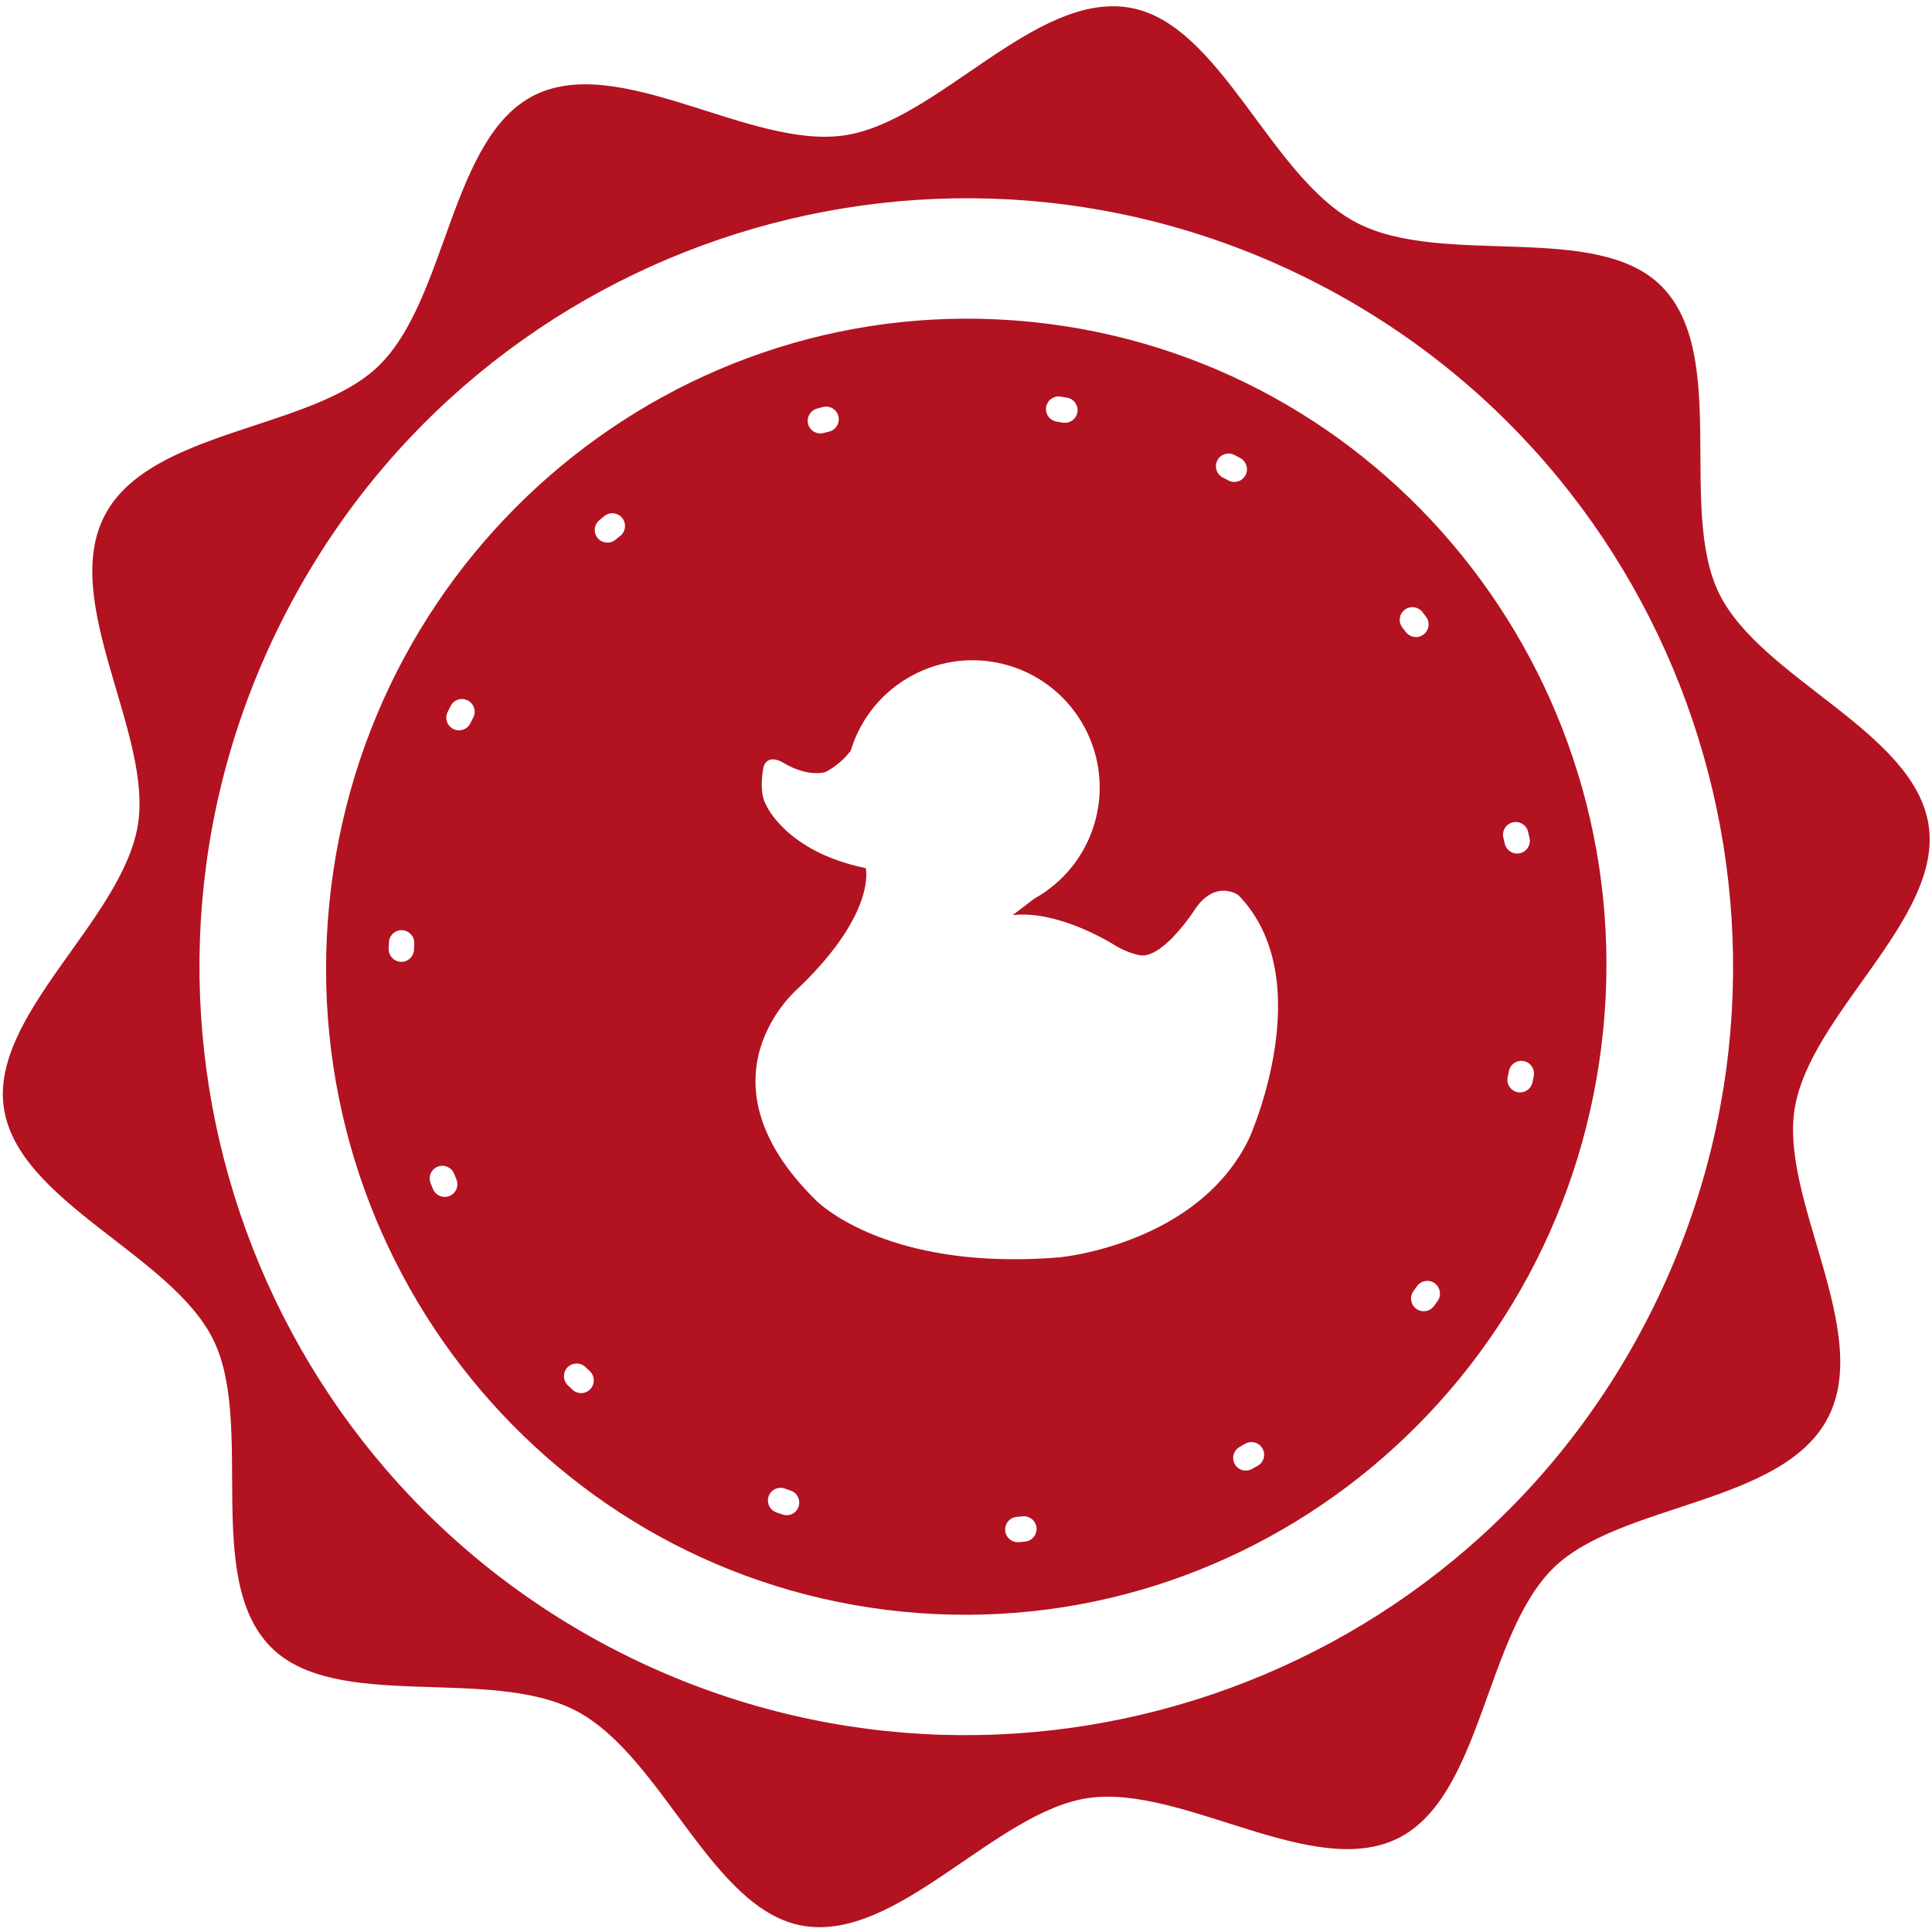 <?xml version="1.0" encoding="utf-8"?>
<!-- Generator: Adobe Illustrator 24.1.3, SVG Export Plug-In . SVG Version: 6.00 Build 0)  -->
<svg version="1.1" id="Layer_1" xmlns="http://www.w3.org/2000/svg" xmlns:xlink="http://www.w3.org/1999/xlink" x="0px" y="0px"
	 viewBox="0 0 295 295" style="enable-background:new 0 0 295 295;" xml:space="preserve">
<style type="text/css">
	.st0{fill:#B31221;}
</style>
<g id="Group_46" transform="matrix(0.829, 0.559, -0.559, 0.829, 384.874, -414.837)">
	<path id="Path_3784" class="st0" d="M234.64,546.22c-6.05-13.38,2.55-36.53-7.14-47.15c-9.79-10.73-33.69-4.27-46.3-11.47
		c-12.49-7.13-19.08-31.03-33.46-33.99c-13.87-2.86-29.36,16.33-44.2,17.97s-34.15-13.68-47.06-7.85
		c-13.38,6.05-14.57,30.82-25.19,40.51c-10.73,9.79-35.46,8.73-42.66,21.34c-7.13,12.49,6.34,33.19,3.37,47.57
		c-2.86,13.87-23.58,27.5-21.93,42.34c1.65,14.84,24.85,23.59,30.68,36.5c6.04,13.37-2.55,36.53,7.13,47.15
		c9.79,10.73,33.69,4.27,46.3,11.47c12.49,7.13,19.08,31.03,33.46,33.99c13.87,2.86,29.35-16.33,44.2-17.97s34.15,13.68,47.06,7.85
		c13.38-6.05,14.57-30.82,25.19-40.51c10.73-9.79,35.46-8.73,42.66-21.34c7.13-12.49-6.34-33.19-3.37-47.57
		c2.86-13.87,23.58-27.5,21.93-42.34C263.67,567.87,240.47,559.13,234.64,546.22z M234.1,586.28
		c7.25,64.2-38.92,122.12-103.12,129.38c-0.09,0.01-0.18,0.02-0.26,0.03C66.43,722.77,8.48,676.31,1.28,611.93
		C-5.97,547.72,40.2,489.8,104.4,482.55c0.09-0.01,0.18-0.02,0.27-0.03C168.95,475.44,226.91,521.89,234.1,586.28z"/>
	<path id="Path_3785" class="st0" d="M98.18,592.34c0.05-0.09,0.09-0.17,0.13-0.25l0,0C98.26,592.18,98.22,592.26,98.18,592.34z"/>
	<path id="Path_3786" class="st0" d="M70.72,511.99c-47.52,25.62-65.01,85.39-39.07,133.5s85.49,66.35,133.01,40.73
		s65.01-85.39,39.07-133.5S118.24,486.37,70.72,511.99z M45.7,646.76c-0.04,0.02-0.08,0.04-0.12,0.06
		c-0.89,0.48-2.01,0.19-2.55-0.67c-0.18-0.28-0.35-0.56-0.52-0.84c-0.56-0.91-0.28-2.1,0.63-2.66c0.91-0.56,2.1-0.28,2.66,0.63
		c0.16,0.27,0.33,0.53,0.5,0.8C46.87,644.99,46.6,646.19,45.7,646.76C45.7,646.76,45.7,646.76,45.7,646.76z M33.99,609.63
		c0.04,0.31,0.08,0.62,0.12,0.94c0.17,1.06-0.55,2.05-1.61,2.22c-1.06,0.17-2.05-0.55-2.22-1.61c0-0.03-0.01-0.06-0.01-0.09
		c-0.04-0.33-0.09-0.65-0.13-0.98c-0.13-1.06,0.62-2.03,1.68-2.16C32.89,607.82,33.86,608.57,33.99,609.63L33.99,609.63z
		 M71.84,672.24c-0.59,0.89-1.79,1.14-2.68,0.55l-0.82-0.55c-0.88-0.61-1.11-1.81-0.5-2.69c0.6-0.87,1.78-1.1,2.66-0.52l0.79,0.53
		C72.18,670.15,72.43,671.35,71.84,672.24C71.84,672.24,71.84,672.24,71.84,672.24L71.84,672.24z M106.25,513.55
		c-0.12-1.06,0.65-2.02,1.71-2.14c0,0,0,0,0,0c0.33-0.04,0.66-0.07,0.98-0.1c1.06-0.12,2.02,0.65,2.14,1.71
		c0.12,1.06-0.65,2.02-1.71,2.14c-0.01,0-0.03,0-0.04,0c-0.31,0.03-0.63,0.06-0.94,0.1C107.33,515.38,106.37,514.61,106.25,513.55
		L106.25,513.55z M80.98,518.85c0.3-0.14,0.6-0.27,0.91-0.41c0.98-0.43,2.12,0.02,2.55,1c0.4,0.92,0.03,1.99-0.85,2.47
		c-0.04,0.02-0.09,0.05-0.14,0.07c-0.29,0.13-0.57,0.25-0.86,0.39c-0.97,0.45-2.12,0.02-2.57-0.95
		C79.58,520.44,80.01,519.29,80.98,518.85z M51.12,541.2l0.65-0.74c0.72-0.79,1.94-0.86,2.73-0.14c0.79,0.71,0.86,1.92,0.16,2.71
		l-0.63,0.71c-0.72,0.79-1.95,0.84-2.74,0.12C50.54,543.17,50.46,542,51.12,541.2L51.12,541.2z M37.1,574.09L36.82,575
		c-0.31,1.02-1.39,1.6-2.41,1.3c-1.02-0.31-1.6-1.39-1.3-2.41l0.28-0.95c0.32-1.02,1.4-1.59,2.42-1.28
		C36.84,571.98,37.42,573.06,37.1,574.09L37.1,574.09L37.1,574.09z M106.16,684.67c-0.17,1.06-1.16,1.78-2.21,1.61
		c-0.33-0.05-0.65-0.1-0.98-0.16c-1.05-0.19-1.75-1.2-1.56-2.25c0.19-1.03,1.16-1.73,2.2-1.57l0.94,0.15
		C105.6,682.63,106.32,683.62,106.16,684.67L106.16,684.67z M142.56,681.78c0.24,0.87-0.15,1.79-0.95,2.21
		c-0.13,0.07-0.26,0.12-0.41,0.16c-0.32,0.09-0.64,0.18-0.96,0.26c-1.03,0.27-2.09-0.35-2.36-1.38c-0.27-1.03,0.35-2.09,1.38-2.36
		c0.3-0.08,0.61-0.16,0.91-0.24c1.03-0.29,2.09,0.31,2.38,1.34C142.56,681.77,142.56,681.77,142.56,681.78L142.56,681.78z
		 M174.25,666.84c-0.25,0.21-0.51,0.42-0.76,0.63c-0.1,0.08-0.2,0.15-0.31,0.2c-0.94,0.5-2.12,0.15-2.62-0.79
		c-0.44-0.82-0.24-1.83,0.48-2.41c0.24-0.2,0.49-0.4,0.73-0.6c0.83-0.68,2.05-0.55,2.72,0.28
		C175.16,664.96,175.05,666.16,174.25,666.84L174.25,666.84z M154.38,627.88c-2.92,2.36-6.01,4.52-9.24,6.45
		c-15.91,9.45-26.51,7.19-26.51,7.19c-26.46-4.9-20.33-25.55-20.33-25.55c3.44-16.14-1.75-20.76-1.75-20.76
		c-0.09,0.04-0.19,0.07-0.28,0.11c-11.4,4.57-17.75,0.38-17.75,0.38c-2.15-1.01-3.59-4.66-3.59-4.66c-0.04-0.15-0.06-0.3-0.06-0.45
		c-0.06-1.7,2.33-1.69,2.33-1.69c4.49-0.29,6.06-2.45,6.06-2.45c0.75-1.41,1.21-2.96,1.34-4.55l0.03-0.24
		c-3.19-10.24,2.52-21.13,12.76-24.33c10.24-3.19,21.13,2.52,24.33,12.76c1.51,4.83,1.07,10.06-1.22,14.57l-1.34,3.95
		c5.4-4.64,15.34-4.9,15.34-4.9c1.43-0.04,2.84-0.33,4.17-0.86c1.5-0.7,2.27-2.91,2.67-5.14c0.3-1.81,0.44-3.65,0.41-5.49
		c0.04-5.51,4.24-5.42,4.24-5.42c17.69,3.66,22.15,29.79,22.16,29.78C170.83,614.43,154.38,627.88,154.38,627.88L154.38,627.88z
		 M197.19,637.41l-0.43,0.88c-0.48,0.96-1.64,1.35-2.59,0.87c-0.96-0.48-1.35-1.64-0.87-2.59l0.42-0.85
		c0.46-0.97,1.61-1.38,2.58-0.92c0.97,0.46,1.38,1.61,0.92,2.58C197.2,637.39,197.19,637.4,197.19,637.41L197.19,637.41z
		 M147.23,517.99c-0.34,1.01-1.44,1.55-2.45,1.21c0,0,0,0,0,0c-0.3-0.1-0.6-0.2-0.9-0.3c-1-0.38-1.51-1.49-1.13-2.49
		c0.35-0.94,1.36-1.45,2.33-1.19c0.32,0.1,0.63,0.21,0.94,0.32C147.03,515.88,147.57,516.97,147.23,517.99L147.23,517.99z
		 M195.67,566.87c-0.12-0.29-0.24-0.58-0.36-0.87c-0.42-0.98,0.04-2.12,1.02-2.54c0.98-0.42,2.12,0.04,2.54,1.02
		c0.13,0.3,0.26,0.61,0.38,0.92c0.38,0.92,0,1.97-0.87,2.44c-0.06,0.03-0.12,0.06-0.18,0.09
		C197.21,568.33,196.08,567.86,195.67,566.87L195.67,566.87z M174.56,534.17c0.72-0.79,1.94-0.84,2.73-0.13c0,0,0,0,0.01,0.01
		c0.24,0.22,0.48,0.45,0.72,0.67c0.78,0.73,0.82,1.96,0.09,2.74c-0.73,0.78-1.96,0.82-2.74,0.09l0,0c-0.23-0.22-0.46-0.43-0.69-0.64
		C173.89,536.18,173.83,534.96,174.56,534.17C174.55,534.17,174.56,534.17,174.56,534.17L174.56,534.17z M202.01,601.99
		c0.01-0.31,0.02-0.63,0.03-0.94c0.04-1.07,0.94-1.9,2.01-1.86c1.04,0.04,1.87,0.9,1.86,1.95c-0.01,0.33-0.02,0.66-0.03,0.99
		c-0.04,1.07-0.93,1.9-2,1.87C202.81,603.95,201.97,603.06,202.01,601.99L202.01,601.99z"/>
</g>
</svg>
